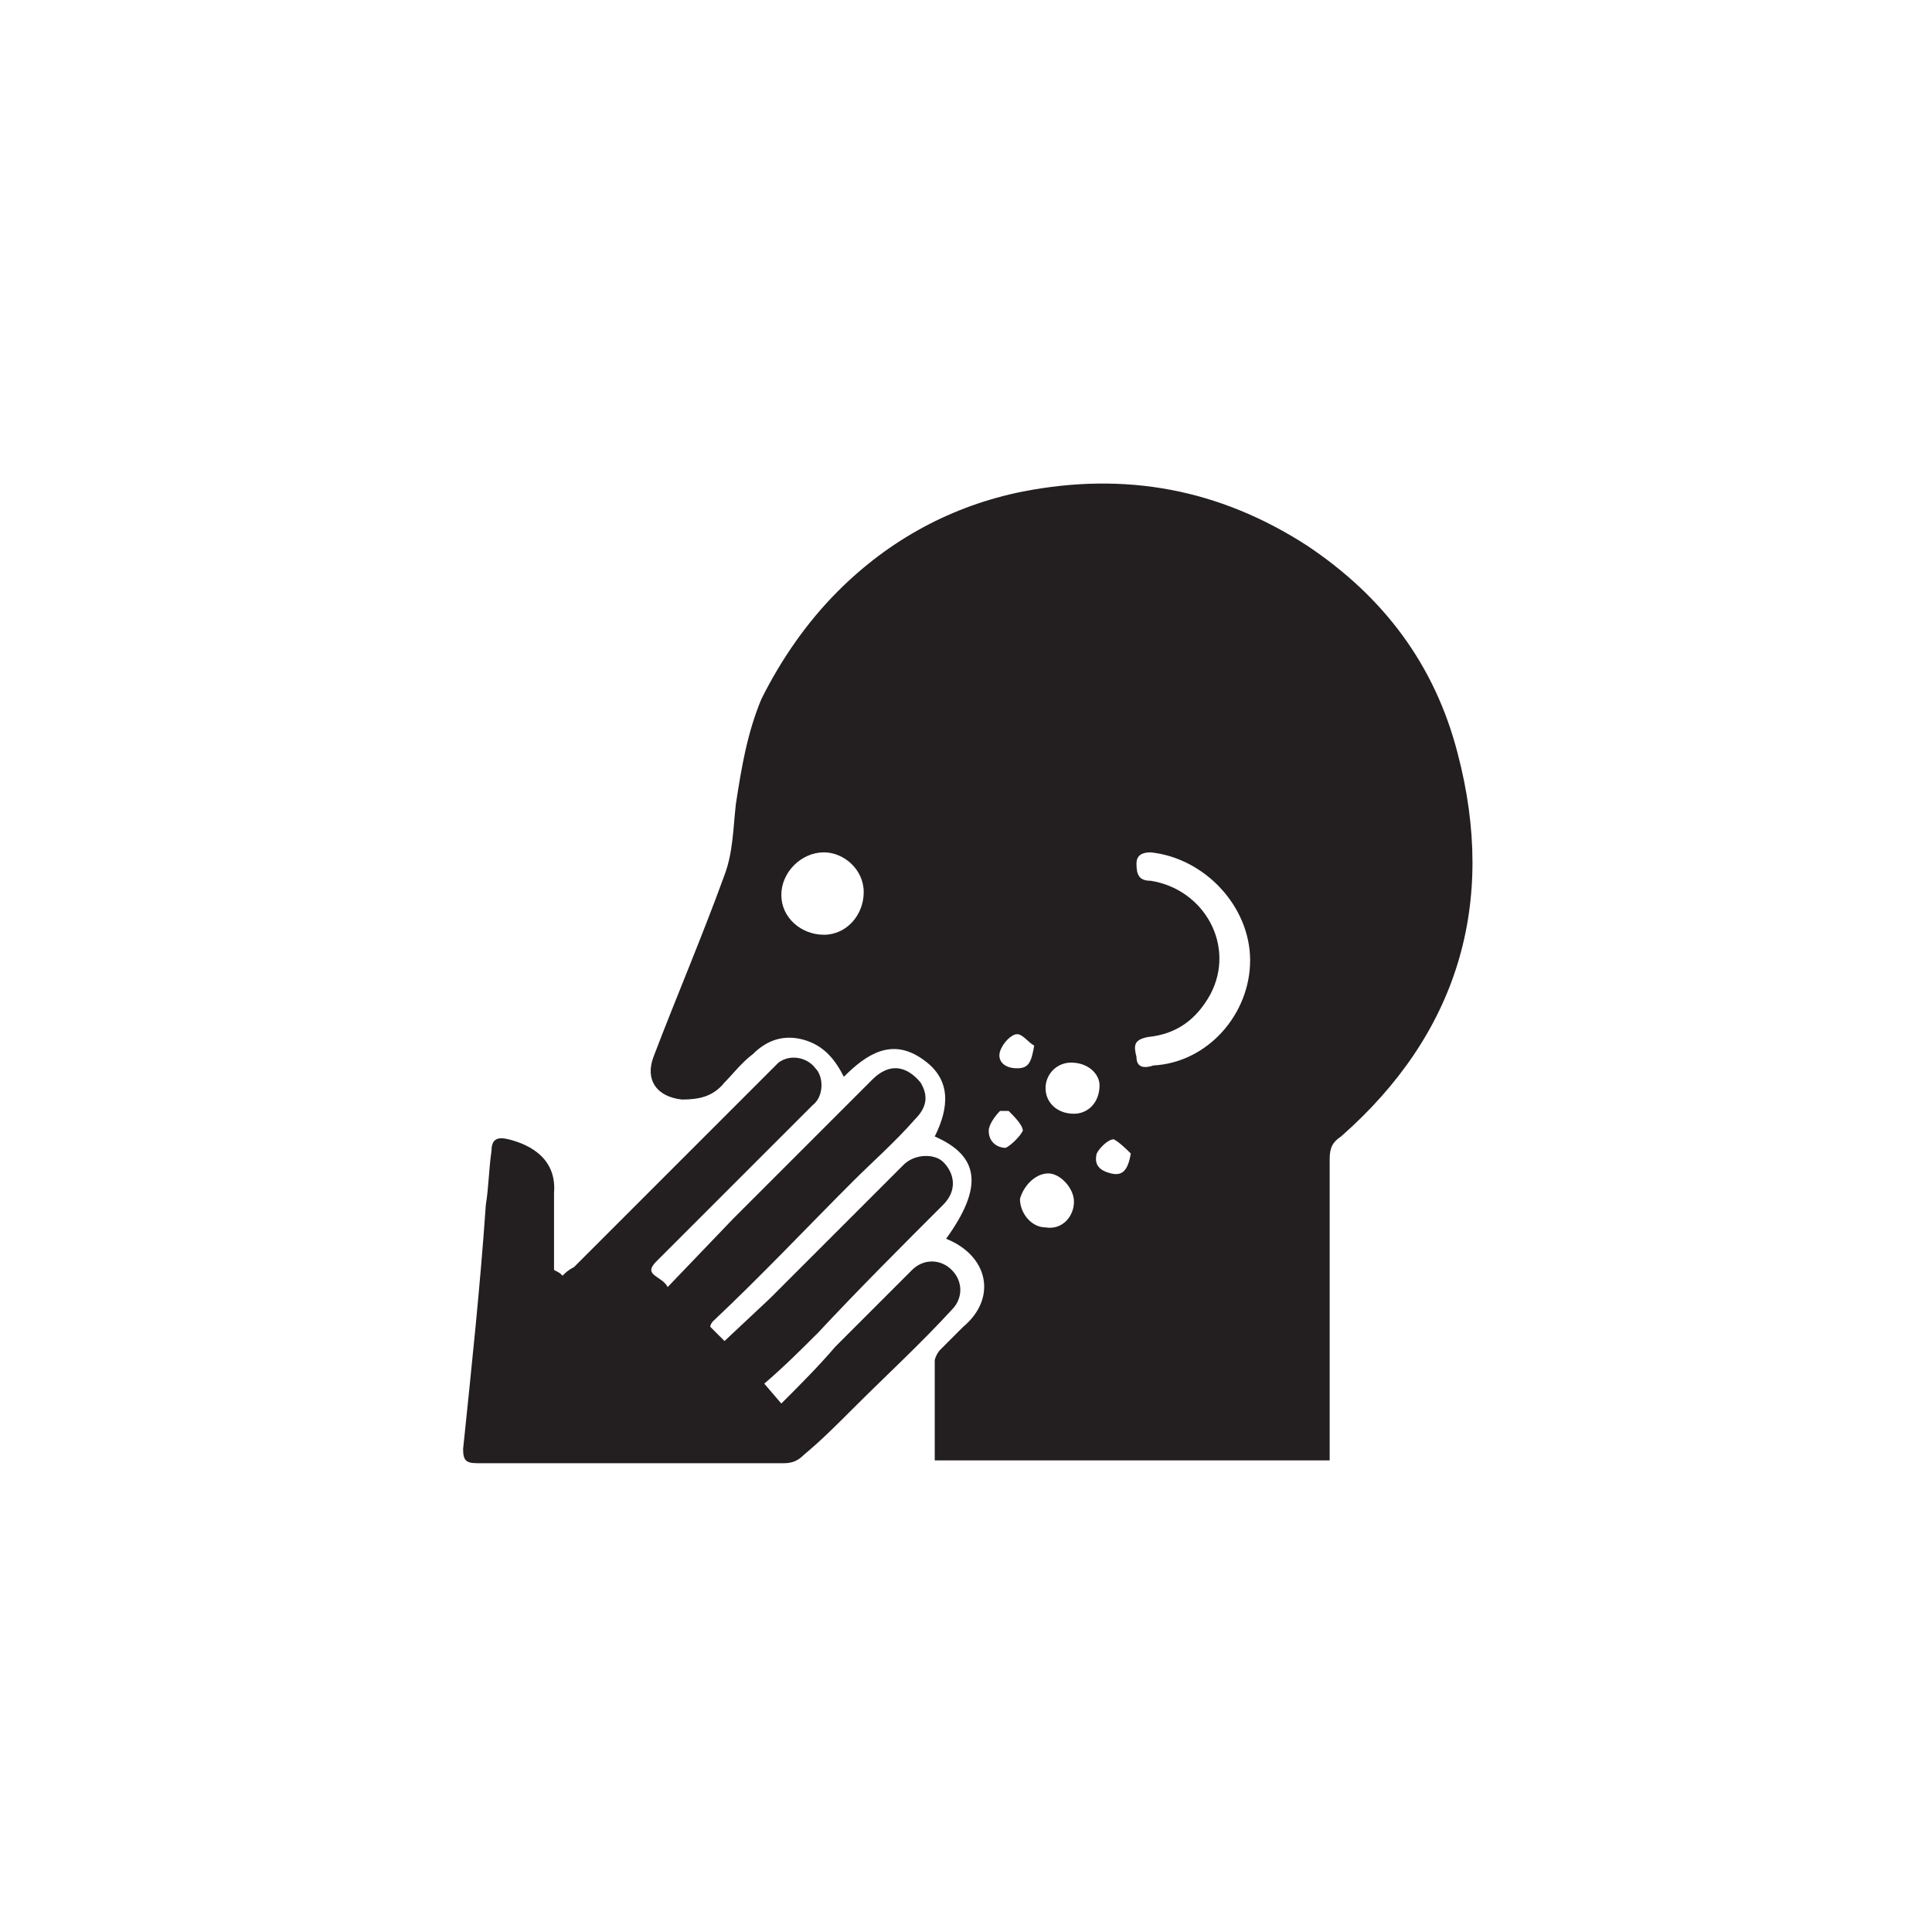 <svg xmlns="http://www.w3.org/2000/svg" xmlns:sketch="http://www.bohemiancoding.com/sketch/ns" width="68" height="68" viewBox="-10 -10 68 68"><title>dermatology</title><desc>Created with Sketch.</desc><g sketch:type="MSLayerGroup" transform="translate(6 7)" fill="#231F20"><path d="M17.3 26.6c1.3-1.8 1.2-2.9-.4-3.6.5-1 .6-2-.4-2.7-1.1-.8-2-.2-2.8.6-.3-.6-.7-1.1-1.4-1.3-.7-.2-1.3 0-1.8.5-.4.3-.7.7-1 1-.4.5-.9.6-1.5.6-.9-.1-1.3-.7-1-1.5.8-2.1 1.7-4.2 2.5-6.4.3-.8.3-1.6.4-2.5.2-1.3.4-2.5.9-3.7.7-1.4 1.6-2.7 2.7-3.8 1.8-1.8 4-3 6.5-3.5 3.6-.7 6.9-.1 10 1.9 2.7 1.8 4.5 4.2 5.3 7.3 1.4 5.3 0 9.9-4.1 13.5-.3.2-.4.4-.4.8v10.6h-13.9v-3.5c0-.1.1-.3.2-.4l.8-.8c1.2-1 .9-2.5-.6-3.1zm10.7-9.8c0-1.9-1.6-3.6-3.5-3.8-.3 0-.5.1-.5.4 0 .4.1.6.5.6 1.9.3 3 2.3 2.1 4-.5.9-1.2 1.4-2.2 1.5-.5.1-.5.3-.4.7 0 .4.3.4.6.3 1.9-.1 3.4-1.8 3.4-3.7zm-13.6-2.4c0-.8-.7-1.4-1.4-1.4-.8 0-1.5.7-1.5 1.5s.7 1.4 1.5 1.4 1.4-.7 1.4-1.5zm7.4 10.9c0-.5-.5-1-.9-1-.5 0-.9.5-1 .9 0 .5.4 1 .9 1 .6.1 1-.4 1-.9zm-.1-4.9c-.5 0-.9.4-.9.9s.4.9 1 .9c.5 0 .9-.4.9-1 0-.4-.4-.8-1-.8zm-1.3-.6c-.2-.1-.4-.4-.6-.4-.2 0-.5.3-.6.6-.1.3.1.6.6.6.4 0 .5-.2.6-.8zm-.9 2.3h-.3c-.2.2-.4.5-.4.7 0 .4.3.6.6.6.2-.1.5-.4.6-.6 0-.2-.3-.5-.5-.7zm4.3 1.5c-.1-.1-.4-.4-.6-.5-.2 0-.5.3-.6.5-.1.4.1.6.5.7.4.1.6-.1.7-.7z" sketch:type="MSShapeGroup"/><path d="M3.8 27.9c.1-.1.2-.2.4-.3l6.8-6.8.4-.4c.4-.3 1-.2 1.3.2.3.3.3 1-.1 1.3l-2.7 2.7-2.8 2.8c-.5.5.2.5.4.9l2.3-2.4 4.9-4.9c.6-.6 1.2-.5 1.7.1.3.5.2.9-.2 1.3-.7.8-1.5 1.5-2.2 2.2-1.6 1.6-3.2 3.3-4.9 4.9 0 0-.1.1-.1.2l.5.5 1.6-1.5 4.1-4.1.6-.6c.4-.4 1.1-.4 1.4-.1.4.4.5 1 0 1.5-1.5 1.5-3 3-4.4 4.5-.6.6-1.2 1.2-1.9 1.8l.6.7c.7-.7 1.3-1.3 1.9-2l2.7-2.7c.4-.4 1-.4 1.4 0 .4.4.4 1 0 1.4-1.1 1.2-2.3 2.3-3.5 3.5-.6.6-1.1 1.1-1.7 1.6-.2.2-.4.3-.7.3h-10.8c-.4 0-.5-.1-.5-.5.3-2.9.6-5.7.8-8.6.1-.6.1-1.2.2-1.9 0-.4.2-.5.6-.4.8.2 1.7.7 1.6 1.9v2.7c.2.1.2.1.3.2z" sketch:type="MSShapeGroup"/></g></svg>